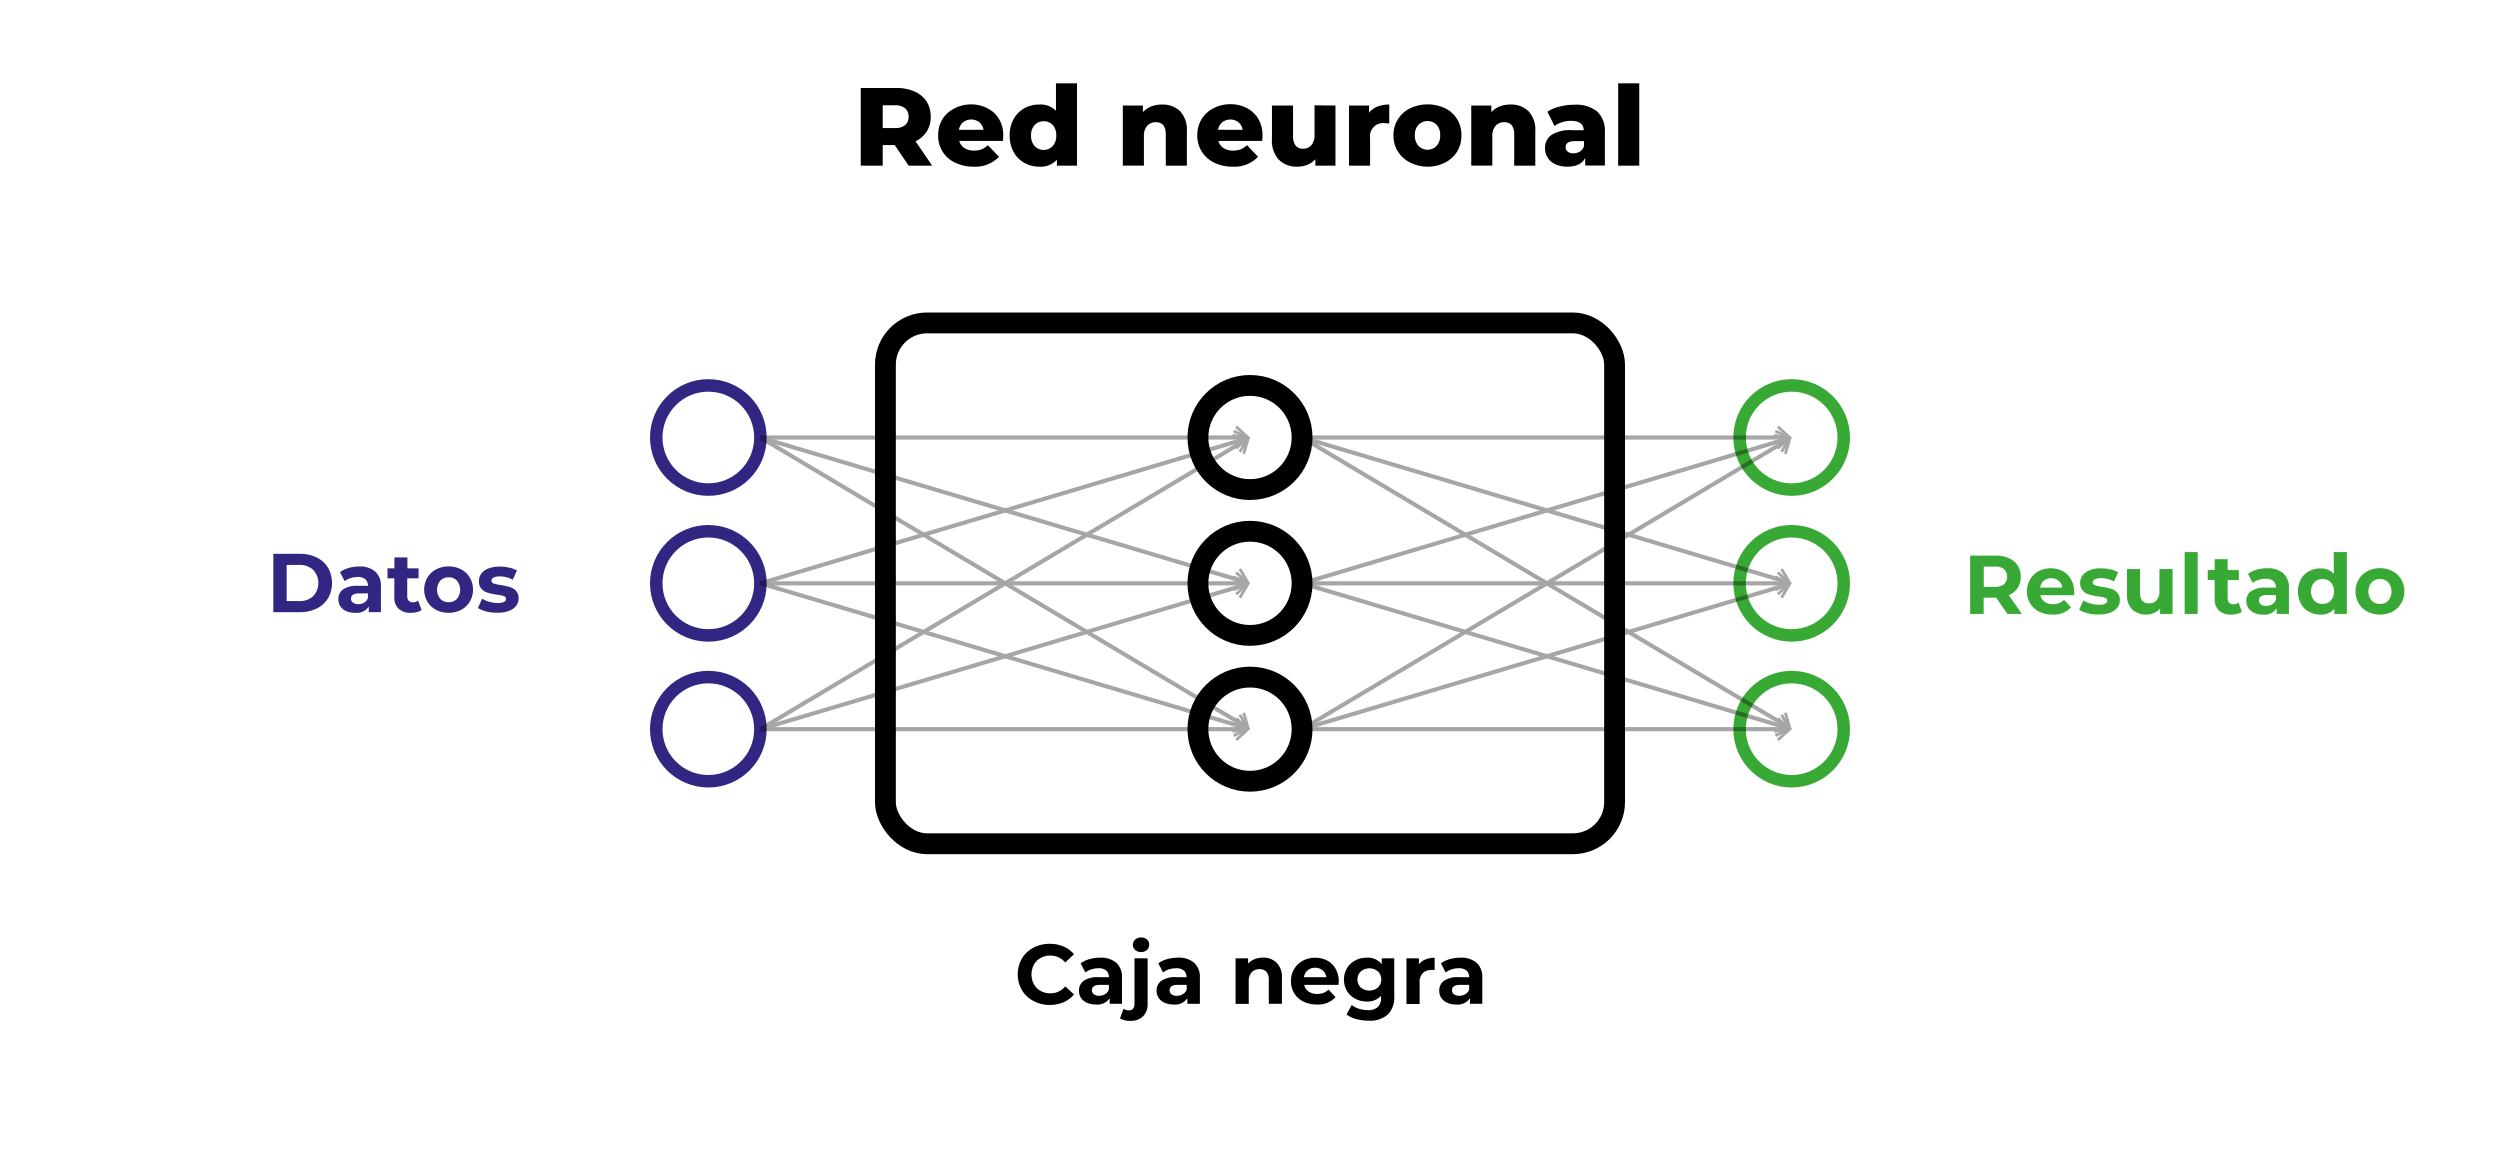 <svg xmlns="http://www.w3.org/2000/svg" width="600px" viewBox="0 0 600 280">
	<title>Red Neuronal - Derian Castillo</title>
	<defs>
		<style>
			.rn-a { fill: #312782; }
			.rn-b { fill: #39a935; }
			.rn-c, .rn-d, .rn-e, .rn-f, .rn-h, .rn-j { fill: none; }
			.rn-c { stroke: currentColor; }
			.rn-c, .rn-d, .rn-e, .rn-f, .rn-h { stroke-miterlimit: 10; }
			.rn-c, .rn-d { stroke-width: 5px; }
			.rn-d, .rn-h { stroke: currentColor; }
			.rn-e { stroke: #312782; }
			.rn-e, .rn-f { stroke-width: 3px; }
			.rn-f { stroke: #39a935; }
			.rn-g { opacity: 0.35; }
			.rn-i { fill: currentColor; }
		</style>
	</defs>
	<path class="rn-a" d="M65.6,132.92H72a9,9,0,0,1,4,.87,6.54,6.54,0,0,1,2.72,2.45,7.47,7.47,0,0,1,0,7.36A6.54,6.54,0,0,1,76,146.05a9,9,0,0,1-4,.87H65.6Zm6.2,11.34a4.7,4.7,0,0,0,3.35-1.17,4.64,4.64,0,0,0,0-6.34,4.7,4.7,0,0,0-3.35-1.17h-3v8.68Z"></path>
	<path class="rn-a" d="M90.08,137.19a4.56,4.56,0,0,1,1.34,3.59v6.14H88.5v-1.34a3.48,3.48,0,0,1-3.28,1.5,5.09,5.09,0,0,1-2.15-.42,3.21,3.21,0,0,1-1.39-1.16,3,3,0,0,1-.48-1.68,2.81,2.81,0,0,1,1.13-2.36,5.78,5.78,0,0,1,3.49-.86H88.3a2,2,0,0,0-.62-1.57,2.7,2.7,0,0,0-1.86-.55,5.43,5.43,0,0,0-1.69.27,4.47,4.47,0,0,0-1.41.73L81.6,137.3a7,7,0,0,1,2.11-1,9.3,9.3,0,0,1,2.53-.34A5.6,5.6,0,0,1,90.08,137.19Zm-2.66,7.42a2,2,0,0,0,.88-1.09v-1.1H86.16q-1.92,0-1.92,1.26a1.13,1.13,0,0,0,.47.95A2.13,2.13,0,0,0,86,145,2.69,2.69,0,0,0,87.42,144.61Z"></path>
	<path class="rn-a" d="M101.18,146.4a3.09,3.09,0,0,1-1.13.51,5.92,5.92,0,0,1-1.41.17,4.2,4.2,0,0,1-3-1,3.74,3.74,0,0,1-1-2.88V138.8H93v-2.4h1.66v-2.62h3.12v2.62h2.68v2.4H97.74v4.38a1.5,1.5,0,0,0,.35,1,1.28,1.28,0,0,0,1,.37,2,2,0,0,0,1.26-.4Z"></path>
	<path class="rn-a" d="M104.67,146.37a5.28,5.28,0,0,1-2.11-2,5.76,5.76,0,0,1,0-5.72,5.28,5.28,0,0,1,2.11-2,6.5,6.5,0,0,1,3-.71,6.43,6.43,0,0,1,3,.71,5.32,5.32,0,0,1,2.1,2,5.76,5.76,0,0,1,0,5.72,5.32,5.32,0,0,1-2.1,2,6.43,6.43,0,0,1-3,.71A6.5,6.5,0,0,1,104.67,146.37Zm5-2.66a3.44,3.44,0,0,0,0-4.34,2.59,2.59,0,0,0-2-.81,2.63,2.63,0,0,0-2,.81,3.41,3.41,0,0,0,0,4.34,2.63,2.63,0,0,0,2,.81A2.59,2.59,0,0,0,109.69,143.71Z"></path>
	<path class="rn-a" d="M116.7,146.75a7,7,0,0,1-2-.83l1-2.24a6.34,6.34,0,0,0,1.74.75,7.44,7.44,0,0,0,2,.29c1.32,0,2-.33,2-1a.69.69,0,0,0-.54-.66,8,8,0,0,0-1.66-.34,15.9,15.9,0,0,1-2.18-.46,3.37,3.37,0,0,1-1.49-.92,2.62,2.62,0,0,1-.63-1.88,3,3,0,0,1,.59-1.81,3.75,3.75,0,0,1,1.72-1.23,7.39,7.39,0,0,1,2.67-.44,10.25,10.25,0,0,1,2.27.25,6.54,6.54,0,0,1,1.87.69l-1,2.22a6.25,6.25,0,0,0-3.1-.8,3.1,3.1,0,0,0-1.5.28.84.84,0,0,0-.5.72.71.71,0,0,0,.54.7,9.79,9.79,0,0,0,1.72.38,18.41,18.41,0,0,1,2.16.47,3.26,3.26,0,0,1,1.46.91,2.59,2.59,0,0,1,.62,1.84,2.83,2.83,0,0,1-.6,1.78,3.84,3.84,0,0,1-1.75,1.21,7.75,7.75,0,0,1-2.73.43A10.45,10.45,0,0,1,116.7,146.75Z"></path>
	<path class="rn-b" d="M481.78,147.34l-2.7-3.9h-3v3.9h-3.24v-14h6.06a7.82,7.82,0,0,1,3.23.62,4.78,4.78,0,0,1,2.11,1.76,4.88,4.88,0,0,1,.74,2.7,4.56,4.56,0,0,1-2.88,4.42l3.14,4.5ZM481,136.61a3.42,3.42,0,0,0-2.22-.63H476.1v4.88h2.64a3.36,3.36,0,0,0,2.22-.64,2.52,2.52,0,0,0,0-3.61Z"></path>
	<path class="rn-b" d="M497.82,142.84h-8.14a2.54,2.54,0,0,0,1,1.58,3.44,3.44,0,0,0,2,.58,4,4,0,0,0,1.49-.25,3.66,3.66,0,0,0,1.21-.79l1.66,1.8a5.57,5.57,0,0,1-4.44,1.74,7.07,7.07,0,0,1-3.22-.71,5.22,5.22,0,0,1-2.16-2,5.39,5.39,0,0,1-.76-2.86,5.52,5.52,0,0,1,.75-2.85,5.23,5.23,0,0,1,2.06-2,6.38,6.38,0,0,1,5.79,0,5,5,0,0,1,2,2,5.79,5.79,0,0,1,.73,2.95S497.86,142.32,497.82,142.84Zm-7.3-3.46a2.58,2.58,0,0,0-.88,1.64h5.3a2.56,2.56,0,0,0-2.64-2.24A2.68,2.68,0,0,0,490.52,139.38Z"></path>
	<path class="rn-b" d="M501,147.17a7,7,0,0,1-2-.83l1-2.24a6.34,6.34,0,0,0,1.74.75,7.44,7.44,0,0,0,2,.29c1.32,0,2-.33,2-1a.69.69,0,0,0-.54-.66,8,8,0,0,0-1.66-.34,15.9,15.9,0,0,1-2.18-.46,3.37,3.37,0,0,1-1.49-.92,2.62,2.62,0,0,1-.63-1.88,3,3,0,0,1,.59-1.81,3.75,3.75,0,0,1,1.72-1.23,7.39,7.39,0,0,1,2.67-.44,10.25,10.25,0,0,1,2.27.25,6.54,6.54,0,0,1,1.87.69l-1,2.22a6.25,6.25,0,0,0-3.1-.8,3.1,3.1,0,0,0-1.5.28.84.84,0,0,0-.5.72.71.71,0,0,0,.54.7,9.79,9.79,0,0,0,1.72.38,18.41,18.41,0,0,1,2.16.47,3.26,3.26,0,0,1,1.46.91,2.59,2.59,0,0,1,.62,1.84,2.83,2.83,0,0,1-.6,1.78,3.84,3.84,0,0,1-1.75,1.21,7.75,7.75,0,0,1-2.73.43A10.45,10.45,0,0,1,501,147.17Z"></path>
	<path class="rn-b" d="M521.42,136.58v10.76h-3v-1.28a4.14,4.14,0,0,1-1.48,1.07,5.1,5.1,0,0,1-5.22-.85,4.84,4.84,0,0,1-1.24-3.62v-6.08h3.12v5.62c0,1.73.73,2.6,2.18,2.6a2.32,2.32,0,0,0,1.8-.73,3.1,3.1,0,0,0,.68-2.17v-5.32Z"></path>
	<path class="rn-b" d="M524.32,132.5h3.12v14.84h-3.12Z"></path>
	<path class="rn-b" d="M538.06,146.82a3.09,3.09,0,0,1-1.13.51,5.92,5.92,0,0,1-1.41.17,4.2,4.2,0,0,1-3-1,3.74,3.74,0,0,1-1-2.88v-4.42h-1.66v-2.4h1.66V134.2h3.12v2.62h2.68v2.4h-2.68v4.38a1.5,1.5,0,0,0,.35,1.05,1.28,1.28,0,0,0,1,.37,2,2,0,0,0,1.26-.4Z"></path>
	<path class="rn-b" d="M548,137.61a4.56,4.56,0,0,1,1.34,3.59v6.14h-2.92V146a3.48,3.48,0,0,1-3.28,1.5,5.09,5.09,0,0,1-2.15-.42,3.21,3.21,0,0,1-1.39-1.16,3,3,0,0,1-.48-1.68,2.81,2.81,0,0,1,1.13-2.36,5.78,5.78,0,0,1,3.49-.86h2.48a2,2,0,0,0-.62-1.57,2.7,2.7,0,0,0-1.86-.55,5.43,5.43,0,0,0-1.69.27,4.47,4.47,0,0,0-1.41.73l-1.12-2.18a7,7,0,0,1,2.11-1,9.3,9.3,0,0,1,2.53-.34A5.6,5.6,0,0,1,548,137.61ZM545.34,145a2,2,0,0,0,.88-1.09v-1.1h-2.14q-1.92,0-1.92,1.26a1.13,1.13,0,0,0,.47,1,2.13,2.13,0,0,0,1.29.35A2.69,2.69,0,0,0,545.34,145Z"></path>
	<path class="rn-b" d="M563.24,132.5v14.84h-3V146.1a4.12,4.12,0,0,1-3.36,1.4,5.63,5.63,0,0,1-2.75-.68,4.87,4.87,0,0,1-1.93-1.94,6.44,6.44,0,0,1,0-5.84,4.87,4.87,0,0,1,1.93-1.94,5.63,5.63,0,0,1,2.75-.68,4.08,4.08,0,0,1,3.22,1.3V132.5Zm-3.84,11.63a3.41,3.41,0,0,0,0-4.34,2.6,2.6,0,0,0-2-.81,2.63,2.63,0,0,0-2,.81,3.41,3.41,0,0,0,0,4.34,2.63,2.63,0,0,0,2,.81A2.6,2.6,0,0,0,559.4,144.13Z"></path>
	<path class="rn-b" d="M568.19,146.79a5.28,5.28,0,0,1-2.11-2,5.76,5.76,0,0,1,0-5.72,5.28,5.28,0,0,1,2.11-2,6.5,6.5,0,0,1,3-.71,6.43,6.43,0,0,1,3,.71,5.32,5.32,0,0,1,2.1,2,5.76,5.76,0,0,1,0,5.72,5.32,5.32,0,0,1-2.1,2,6.43,6.43,0,0,1-3,.71A6.5,6.5,0,0,1,568.19,146.79Zm5-2.66a3.44,3.44,0,0,0,0-4.34,2.59,2.59,0,0,0-2-.81,2.63,2.63,0,0,0-2,.81,3.41,3.41,0,0,0,0,4.34,2.63,2.63,0,0,0,2,.81A2.59,2.59,0,0,0,573.21,144.13Z"></path>
	<rect class="rn-c" x="212.5" y="77.5" width="175" height="125" rx="10"></rect>
	<circle class="rn-d" cx="300" cy="105" r="12.5"></circle>
	<circle class="rn-d" cx="300" cy="140" r="12.5"></circle>
	<circle class="rn-d" cx="300" cy="175" r="12.5"></circle>
	<circle class="rn-e" cx="170" cy="105" r="12.5"></circle>
	<circle class="rn-e" cx="170" cy="140" r="12.5"></circle>
	<circle class="rn-e" cx="170" cy="175" r="12.5"></circle>
	<circle class="rn-f" cx="430" cy="105" r="12.5"></circle>
	<circle class="rn-f" cx="430" cy="140" r="12.5"></circle>
	<circle class="rn-f" cx="430" cy="175" r="12.5"></circle>
	<g class="rn-g">
		<line class="rn-h" x1="312.5" y1="105" x2="429.24" y2="105"></line>
		<polygon class="rn-i" points="426.92 107.86 426.44 107.35 428.97 105 426.44 102.65 426.92 102.14 430 105 426.92 107.86"></polygon>
		<line class="rn-h" x1="312.5" y1="140" x2="429.24" y2="140"></line>
		<polygon class="rn-i" points="426.92 142.86 426.44 142.35 428.97 140 426.44 137.65 426.92 137.14 430 140 426.92 142.86"></polygon>
		<line class="rn-h" x1="312.5" y1="175" x2="429.24" y2="175"></line>
		<polygon class="rn-i" points="426.92 177.86 426.44 177.35 428.97 175 426.44 172.65 426.92 172.14 430 175 426.92 177.86"></polygon>
		<line class="rn-h" x1="312.5" y1="105" x2="429.35" y2="174.61"></line>
		<polygon class="rn-i" points="425.89 175.88 425.74 175.2 429.12 174.47 428.15 171.16 428.82 170.97 430 175 425.89 175.88"></polygon>
		<line class="rn-h" x1="312.5" y1="105" x2="429.27" y2="139.78"></line>
		<polygon class="rn-i" points="426.23 141.87 425.92 141.24 429.01 139.71 427.26 136.73 427.87 136.38 430 140 426.23 141.87"></polygon>
		<line class="rn-h" x1="312.5" y1="175" x2="429.35" y2="105.39"></line>
		<polygon class="rn-i" points="428.82 109.03 428.15 108.84 429.12 105.53 425.74 104.8 425.89 104.12 430 105 428.82 109.03"></polygon>
		<line class="rn-h" x1="312.5" y1="175" x2="429.27" y2="140.22"></line>
		<polygon class="rn-i" points="427.87 143.62 427.26 143.27 429.01 140.29 425.92 138.76 426.23 138.14 430 140 427.87 143.62"></polygon>
		<line class="rn-h" x1="312.5" y1="140" x2="429.27" y2="105.22"></line>
		<polygon class="rn-i" points="427.87 108.62 427.26 108.27 429.01 105.29 425.92 103.76 426.23 103.14 430 105 427.87 108.62"></polygon>
		<line class="rn-h" x1="312.5" y1="140" x2="429.27" y2="174.78"></line>
		<polygon class="rn-i" points="426.23 176.87 425.92 176.24 429.01 174.71 427.26 171.73 427.87 171.38 430 175 426.23 176.87"></polygon>
		<line class="rn-h" x1="182.5" y1="105" x2="299.24" y2="105"></line>
		<polygon class="rn-i" points="296.92 107.86 296.44 107.35 298.97 105 296.44 102.65 296.92 102.14 300 105 296.92 107.86"></polygon>
		<line class="rn-h" x1="182.5" y1="140" x2="299.24" y2="140"></line>
		<polygon class="rn-i" points="296.92 142.86 296.44 142.35 298.97 140 296.44 137.65 296.92 137.14 300 140 296.92 142.86"></polygon>
		<line class="rn-h" x1="182.5" y1="175" x2="299.24" y2="175"></line>
		<polygon class="rn-i" points="296.92 177.86 296.44 177.35 298.97 175 296.44 172.65 296.92 172.14 300 175 296.92 177.86"></polygon>
		<line class="rn-h" x1="182.5" y1="105" x2="299.35" y2="174.61"></line>
		<polygon class="rn-i" points="295.89 175.88 295.74 175.2 299.12 174.47 298.15 171.16 298.82 170.97 300 175 295.89 175.88"></polygon>
		<line class="rn-h" x1="182.5" y1="105" x2="299.27" y2="139.78"></line>
		<polygon class="rn-i" points="296.23 141.87 295.92 141.24 299.01 139.71 297.26 136.73 297.87 136.38 300 140 296.23 141.87"></polygon>
		<line class="rn-h" x1="182.5" y1="175" x2="299.35" y2="105.39"></line>
		<polygon class="rn-i" points="298.82 109.03 298.15 108.84 299.12 105.53 295.74 104.8 295.89 104.12 300 105 298.82 109.03"></polygon>
		<line class="rn-h" x1="182.5" y1="175" x2="299.27" y2="140.22"></line>
		<polygon class="rn-i" points="297.87 143.62 297.26 143.27 299.01 140.29 295.92 138.76 296.23 138.14 300 140 297.87 143.62"></polygon>
		<line class="rn-h" x1="182.5" y1="140" x2="299.27" y2="105.22"></line>
		<polygon class="rn-i" points="297.87 108.62 297.26 108.27 299.01 105.29 295.92 103.76 296.23 103.14 300 105 297.87 108.62"></polygon>
		<line class="rn-h" x1="182.5" y1="140" x2="299.27" y2="174.78"></line>
		<polygon class="rn-i" points="296.23 176.87 295.92 176.24 299.01 174.71 297.26 171.73 297.87 171.38 300 175 296.23 176.87"></polygon>
	</g>
	<path class="rn-i" d="M248,240.22a7.05,7.05,0,0,1-2.75-2.61,7.61,7.61,0,0,1,0-7.54,6.91,6.91,0,0,1,2.75-2.61,8.15,8.15,0,0,1,3.93-.94,8.28,8.28,0,0,1,3.33.64,6.92,6.92,0,0,1,2.5,1.86L255.65,231a4.5,4.5,0,0,0-3.56-1.66,4.77,4.77,0,0,0-2.34.57,4.09,4.09,0,0,0-1.61,1.61,5,5,0,0,0,0,4.69,4,4,0,0,0,1.61,1.61,4.67,4.67,0,0,0,2.34.58,4.48,4.48,0,0,0,3.56-1.68l2.11,1.94a6.6,6.6,0,0,1-2.51,1.88,8.36,8.36,0,0,1-3.34.65A8.22,8.22,0,0,1,248,240.22Z"></path>
	<path class="rn-i" d="M267.93,231.08a4.61,4.61,0,0,1,1.35,3.63v6.21h-2.95v-1.36a3.52,3.52,0,0,1-3.32,1.52,5.18,5.18,0,0,1-2.17-.43,3.28,3.28,0,0,1-1.41-1.17,3.09,3.09,0,0,1-.48-1.7,2.85,2.85,0,0,1,1.14-2.39,5.82,5.82,0,0,1,3.53-.87h2.51a2,2,0,0,0-.63-1.58,2.76,2.76,0,0,0-1.88-.56,5.56,5.56,0,0,0-1.71.27,4.65,4.65,0,0,0-1.42.74l-1.14-2.2a6.9,6.9,0,0,1,2.14-1,9.51,9.51,0,0,1,2.55-.35A5.65,5.65,0,0,1,267.93,231.08Zm-2.69,7.5a2.08,2.08,0,0,0,.89-1.1v-1.11H264c-1.29,0-1.94.42-1.94,1.27a1.14,1.14,0,0,0,.48,1,2.09,2.09,0,0,0,1.3.35A2.76,2.76,0,0,0,265.24,238.58Z"></path>
	<path class="rn-i" d="M268.8,244.39l.85-2.28a2.29,2.29,0,0,0,1.33.38,1.19,1.19,0,0,0,.95-.39,1.75,1.75,0,0,0,.35-1.18V230h3.15V240.9a4.12,4.12,0,0,1-1.08,3,4.06,4.06,0,0,1-3,1.1A4.36,4.36,0,0,1,268.8,244.39ZM272.44,228a1.7,1.7,0,0,1,0-2.5,2,2,0,0,1,1.41-.51,2,2,0,0,1,1.42.49,1.54,1.54,0,0,1,.54,1.21,1.72,1.72,0,0,1-.54,1.3,2.2,2.2,0,0,1-2.83,0Z"></path>
	<path class="rn-i" d="M286.61,231.08a4.58,4.58,0,0,1,1.36,3.63v6.21h-3v-1.36a3.53,3.53,0,0,1-3.32,1.52,5.15,5.15,0,0,1-2.17-.43,3.16,3.16,0,0,1-1.41-1.17,3.1,3.1,0,0,1-.49-1.7,2.85,2.85,0,0,1,1.15-2.39,5.8,5.8,0,0,1,3.53-.87h2.5a2,2,0,0,0-.62-1.58,2.78,2.78,0,0,0-1.88-.56,5.56,5.56,0,0,0-1.71.27,4.7,4.7,0,0,0-1.43.74l-1.13-2.2a6.74,6.74,0,0,1,2.13-1,9.53,9.53,0,0,1,2.56-.35A5.6,5.6,0,0,1,286.61,231.08Zm-2.69,7.5a2,2,0,0,0,.89-1.1v-1.11h-2.16c-1.29,0-1.94.42-1.94,1.27a1.16,1.16,0,0,0,.47,1,2.12,2.12,0,0,0,1.31.35A2.7,2.7,0,0,0,283.92,238.58Z"></path>
	<path class="rn-i" d="M306.42,231.09a4.81,4.81,0,0,1,1.24,3.6v6.23h-3.15v-5.75a2.83,2.83,0,0,0-.57-1.93,2.07,2.07,0,0,0-1.63-.64,2.55,2.55,0,0,0-1.91.74,3.08,3.08,0,0,0-.7,2.2v5.38h-3.16V230h3v1.27a4.2,4.2,0,0,1,1.56-1.06,5.41,5.41,0,0,1,2-.38A4.49,4.49,0,0,1,306.42,231.09Z"></path>
	<path class="rn-i" d="M321.23,236.37H313a2.57,2.57,0,0,0,1.05,1.59,3.51,3.51,0,0,0,2.07.59,4.14,4.14,0,0,0,1.5-.25,3.77,3.77,0,0,0,1.23-.8l1.68,1.82a5.67,5.67,0,0,1-4.49,1.76,7.08,7.08,0,0,1-3.26-.72,5.26,5.26,0,0,1-2.18-2,5.44,5.44,0,0,1-.77-2.89,5.55,5.55,0,0,1,.76-2.89,5.34,5.34,0,0,1,2.08-2,6.09,6.09,0,0,1,3-.72,6,6,0,0,1,2.89.69,5,5,0,0,1,2,2,5.82,5.82,0,0,1,.74,3S321.27,235.84,321.23,236.37Zm-7.38-3.5a2.59,2.59,0,0,0-.89,1.65h5.36a2.59,2.59,0,0,0-.89-1.64,2.66,2.66,0,0,0-1.78-.62A2.71,2.71,0,0,0,313.85,232.87Z"></path>
	<path class="rn-i" d="M334.62,230v9.06a5.79,5.79,0,0,1-1.56,4.44,6.43,6.43,0,0,1-4.55,1.46,11.61,11.61,0,0,1-3-.38,6.59,6.59,0,0,1-2.35-1.12l1.26-2.26a5.1,5.1,0,0,0,1.74.9,7,7,0,0,0,2.1.33,3.39,3.39,0,0,0,2.42-.74,2.92,2.92,0,0,0,.77-2.23V239a4.37,4.37,0,0,1-3.43,1.36,5.75,5.75,0,0,1-2.74-.66,4.94,4.94,0,0,1-2-1.85,5.54,5.54,0,0,1,0-5.5,5,5,0,0,1,2-1.85,5.75,5.75,0,0,1,2.74-.66,4.33,4.33,0,0,1,3.6,1.56V230Zm-3.91,7a2.73,2.73,0,0,0,0-3.86,3.24,3.24,0,0,0-4.12,0,2.7,2.7,0,0,0,0,3.86,3.24,3.24,0,0,0,4.12,0Z"></path>
	<path class="rn-i" d="M342.09,230.28a5.67,5.67,0,0,1,2.22-.41v2.92c-.35,0-.59,0-.71,0a2.89,2.89,0,0,0-2.12.75,3.06,3.06,0,0,0-.77,2.28v5.14h-3.16V230h3v1.43A3.57,3.57,0,0,1,342.09,230.28Z"></path>
	<path class="rn-i" d="M354.4,231.08a4.61,4.61,0,0,1,1.35,3.63v6.21H352.8v-1.36a3.52,3.52,0,0,1-3.32,1.52,5.18,5.18,0,0,1-2.17-.43,3.28,3.28,0,0,1-1.41-1.17,3.09,3.09,0,0,1-.48-1.7,2.85,2.85,0,0,1,1.14-2.39,5.82,5.82,0,0,1,3.53-.87h2.51a2,2,0,0,0-.63-1.58,2.76,2.76,0,0,0-1.88-.56,5.56,5.56,0,0,0-1.71.27,4.65,4.65,0,0,0-1.42.74l-1.14-2.2a6.9,6.9,0,0,1,2.14-1,9.51,9.51,0,0,1,2.55-.35A5.65,5.65,0,0,1,354.4,231.08Zm-2.69,7.5a2.08,2.08,0,0,0,.89-1.1v-1.11h-2.17c-1.29,0-1.94.42-1.94,1.27a1.14,1.14,0,0,0,.48,1,2.09,2.09,0,0,0,1.3.35A2.76,2.76,0,0,0,351.71,238.58Z"></path>
	<path class="rn-i" d="M214.73,34.81h-2.88v4.95h-5.27V21.12h8.52a10.58,10.58,0,0,1,4.39.84,6.51,6.51,0,0,1,2.88,2.39,6.62,6.62,0,0,1,1,3.67,6.45,6.45,0,0,1-.94,3.52,6.34,6.34,0,0,1-2.71,2.36l4,5.86h-5.65Zm2.5-8.82a3.64,3.64,0,0,0-2.45-.72h-2.93v5.46h2.93a3.69,3.69,0,0,0,2.45-.7,2.5,2.5,0,0,0,.83-2A2.56,2.56,0,0,0,217.23,26Z"></path>
	<path class="rn-i" d="M240.72,33.82H230.23a2.92,2.92,0,0,0,1.23,1.72,4.15,4.15,0,0,0,2.31.6,5.15,5.15,0,0,0,1.8-.29,5.66,5.66,0,0,0,1.53-1l2.66,2.77A7.84,7.84,0,0,1,233.61,40a9.82,9.82,0,0,1-4.45-1,7,7,0,0,1-4-6.52,7.29,7.29,0,0,1,1-3.83A7.16,7.16,0,0,1,229,26.05a8.59,8.59,0,0,1,4.08-1A8.46,8.46,0,0,1,237,26a6.71,6.71,0,0,1,2.78,2.58,7.53,7.53,0,0,1,1,4S240.77,33,240.72,33.82Zm-9.58-4.47a3,3,0,0,0-1,1.81h5.91a3,3,0,0,0-1-1.81,3.2,3.2,0,0,0-3.92,0Z"></path>
	<path class="rn-i" d="M258.48,20V39.76h-4.82V38.32A5.21,5.21,0,0,1,249.43,40a7.2,7.2,0,0,1-3.6-.92,6.68,6.68,0,0,1-2.57-2.62,8,8,0,0,1-.94-3.94,7.91,7.91,0,0,1,.94-3.93,6.63,6.63,0,0,1,2.57-2.6,7.29,7.29,0,0,1,3.6-.9,5.2,5.2,0,0,1,4,1.49V20Zm-5.83,15.06a3.58,3.58,0,0,0,.85-2.54,3.56,3.56,0,0,0-.84-2.51,2.83,2.83,0,0,0-2.17-.9,2.87,2.87,0,0,0-2.18.9,3.52,3.52,0,0,0-.85,2.51,3.58,3.58,0,0,0,.85,2.54,3,3,0,0,0,4.34,0Z"></path>
	<path class="rn-i" d="M283.21,26.68a6.48,6.48,0,0,1,1.64,4.82v8.26h-5.06V32.33c0-2-.79-3-2.37-3a2.7,2.7,0,0,0-2.09.86,3.61,3.61,0,0,0-.79,2.55v7h-5.06V25.33h4.82V26.9a5.7,5.7,0,0,1,2-1.35,6.93,6.93,0,0,1,2.56-.46A6,6,0,0,1,283.21,26.68Z"></path>
	<path class="rn-i" d="M302.9,33.82H292.41a2.93,2.93,0,0,0,1.24,1.72,4.12,4.12,0,0,0,2.3.6,5.15,5.15,0,0,0,1.8-.29,5.37,5.37,0,0,0,1.53-1l2.66,2.77A7.84,7.84,0,0,1,295.79,40a9.74,9.74,0,0,1-4.44-1,7.08,7.08,0,0,1-4-6.52,7.3,7.3,0,0,1,1-3.83,7.14,7.14,0,0,1,2.83-2.64,8.59,8.59,0,0,1,4.08-1,8.43,8.43,0,0,1,3.91.89A6.74,6.74,0,0,1,302,28.56a7.61,7.61,0,0,1,1,4S303,33,302.9,33.82Zm-9.57-4.47a3,3,0,0,0-1,1.81h5.91a3,3,0,0,0-1-1.81,3.19,3.19,0,0,0-3.91,0Z"></path>
	<path class="rn-i" d="M320.51,25.33V39.76h-4.82V38.22a5.35,5.35,0,0,1-1.92,1.33,6.32,6.32,0,0,1-2.37.45,6,6,0,0,1-4.46-1.65,6.69,6.69,0,0,1-1.67-5V25.33h5.06v7.24a3.71,3.71,0,0,0,.62,2.37,2.15,2.15,0,0,0,1.78.75,2.53,2.53,0,0,0,2-.84,3.77,3.77,0,0,0,.76-2.57v-7Z"></path>
	<path class="rn-i" d="M330.59,25.58a7.56,7.56,0,0,1,2.83-.49v4.55a11.13,11.13,0,0,0-1.14-.08,3.14,3.14,0,0,0-3.46,3.57v6.63h-5.06V25.33h4.81v1.73A4.73,4.73,0,0,1,330.59,25.58Z"></path>
	<path class="rn-i" d="M338.43,39a7.11,7.11,0,0,1-4-6.52,7.11,7.11,0,0,1,4-6.49,9.88,9.88,0,0,1,8.41,0,7.07,7.07,0,0,1,2.9,2.64,7.23,7.23,0,0,1,1,3.85,7.32,7.32,0,0,1-1,3.86,7.18,7.18,0,0,1-2.9,2.66,9.09,9.09,0,0,1-4.21,1A9,9,0,0,1,338.43,39Zm6.36-4a3.58,3.58,0,0,0,.85-2.54,3.52,3.52,0,0,0-.85-2.51,3.09,3.09,0,0,0-4.36,0,3.52,3.52,0,0,0-.86,2.51,3.58,3.58,0,0,0,.86,2.54,3,3,0,0,0,4.36,0Z"></path>
	<path class="rn-i" d="M366.83,26.68a6.48,6.48,0,0,1,1.64,4.82v8.26h-5.06V32.33c0-2-.79-3-2.37-3a2.7,2.7,0,0,0-2.09.86,3.61,3.61,0,0,0-.79,2.55v7H353.1V25.33h4.82V26.9a5.73,5.73,0,0,1,2-1.35,6.84,6.84,0,0,1,2.55-.46A5.94,5.94,0,0,1,366.83,26.68Z"></path>
	<path class="rn-i" d="M383.28,26.72a6.34,6.34,0,0,1,1.89,5v8h-4.72V37.9q-1.09,2.1-4.26,2.1a6.64,6.64,0,0,1-2.9-.59,4.1,4.1,0,0,1-2.48-3.86,3.69,3.69,0,0,1,1.57-3.18,8.4,8.4,0,0,1,4.85-1.13h2.88C380,29.71,379,29,377,29a7.07,7.07,0,0,0-2.1.33,5.61,5.61,0,0,0-1.81.92l-1.71-3.44a9.41,9.41,0,0,1,2.92-1.23,13.55,13.55,0,0,1,3.45-.44A8.18,8.18,0,0,1,383.28,26.72Zm-4.13,9.66a2.44,2.44,0,0,0,1-1.25V33.87h-2.19c-1.47,0-2.21.49-2.21,1.47a1.27,1.27,0,0,0,.51,1.06,2.14,2.14,0,0,0,1.38.4A2.86,2.86,0,0,0,379.15,36.38Z"></path>
	<path class="rn-i" d="M388.36,20h5.06V39.76h-5.06Z"></path>
	<rect class="rn-j" width="600" height="280"></rect>
</svg>